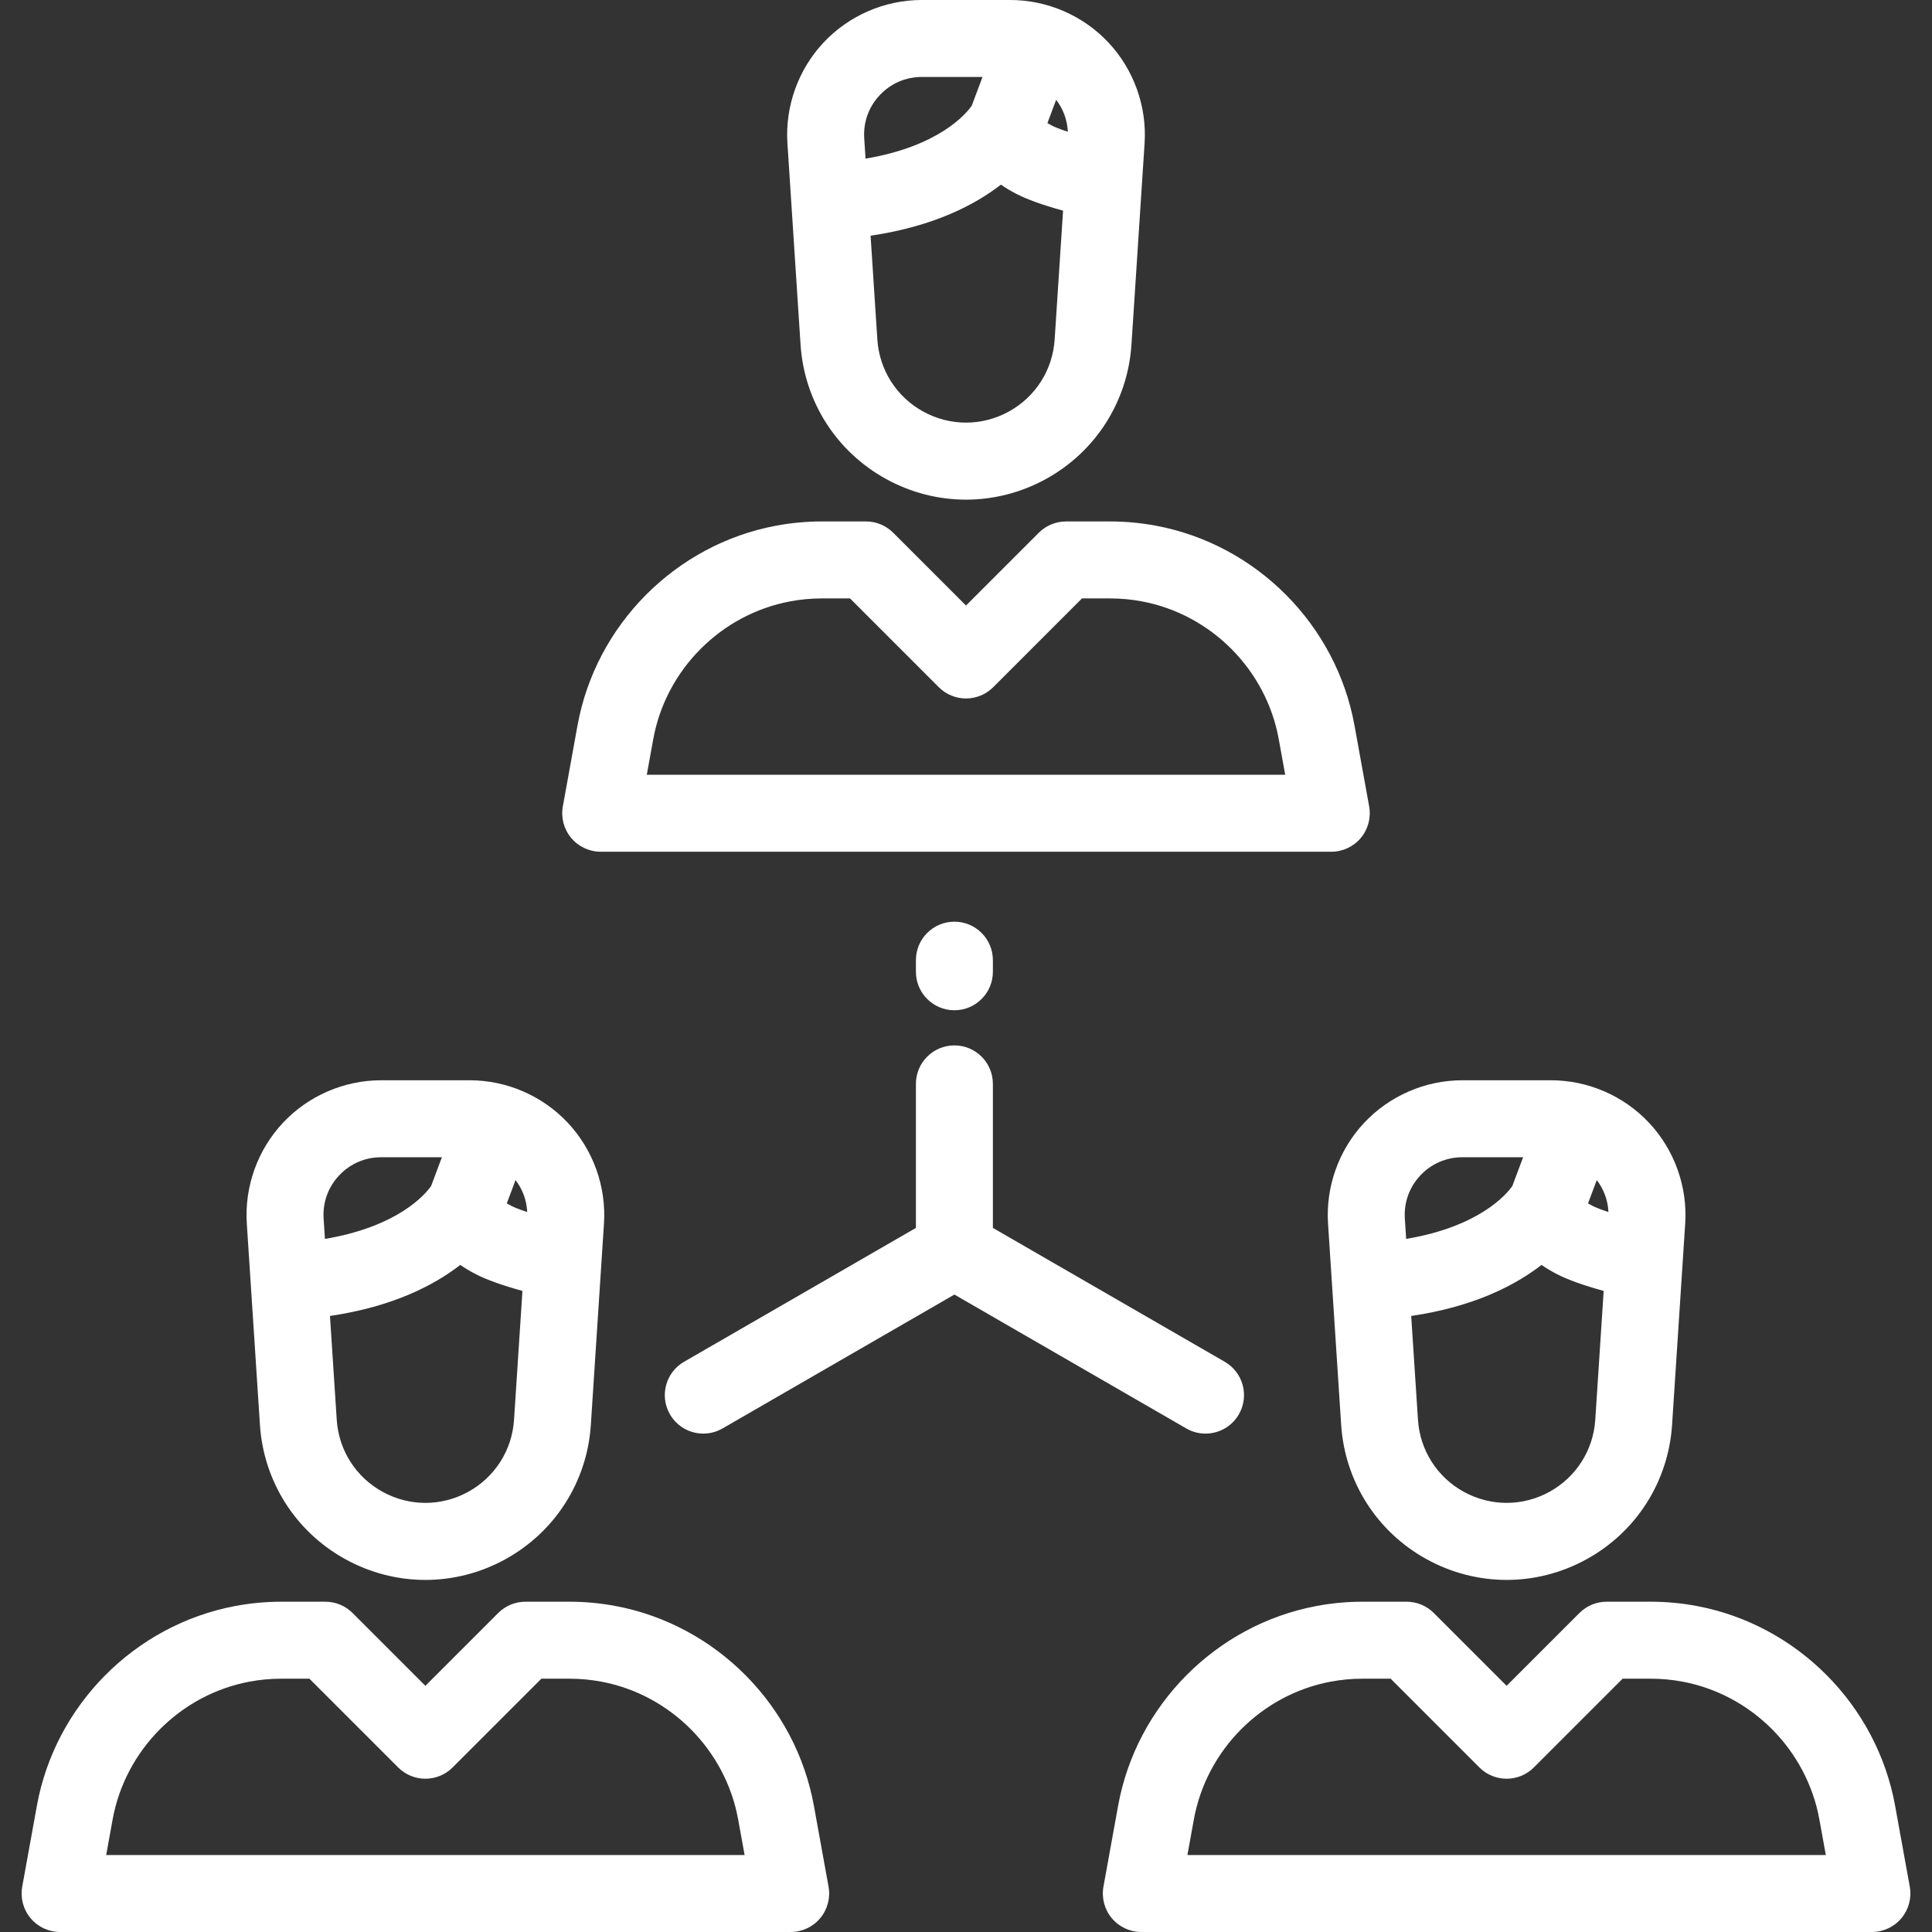 <?xml version="1.0" encoding="iso-8859-1"?>
<!-- Generator: Adobe Illustrator 19.0.0, SVG Export Plug-In . SVG Version: 6.00 Build 0)  -->
<svg xmlns="http://www.w3.org/2000/svg" xmlns:xlink="http://www.w3.org/1999/xlink" version="1.1" id="Layer_1" x="0px" y="0px" viewBox="0 0 511.999 511.999" style="enable-background:new 0 0 511.999 511.999;" xml:space="preserve" width="512px" height="512px">
<rect x="0" y="0" width="511.999" height="511.999" fill="#333333" stroke="none"/>
<g>
	<g>
		<path class="bg" d="M150.49,297.564c-6.718-7.17-16.208-11.283-26.032-11.283h-23.451c-9.826,0-19.315,4.112-26.032,11.283    c-6.719,7.171-10.206,16.907-9.567,26.714l1.042,15.982v0.001l2.434,37.319c0.981,15.05,9.457,28.374,22.672,35.643    c6.63,3.646,13.904,5.47,21.177,5.47c7.273,0,14.547-1.824,21.177-5.47c13.215-7.269,21.692-20.593,22.672-35.643l2.781-42.647    l0.696-10.656C160.697,314.471,157.21,304.735,150.49,297.564z M85.762,322.951c-0.277-4.261,1.177-8.325,4.097-11.439    c2.918-3.116,6.877-4.831,11.148-4.831h16.102l-2.863,7.634c-1.461,2.078-8.605,10.73-28.132,14.005L85.762,322.951z     M136.226,376.252c-0.525,8.063-5.067,15.203-12.148,19.097c-7.104,3.907-15.587,3.907-22.691,0    c-7.08-3.894-11.623-11.034-12.148-19.097l-1.794-27.511c16.634-2.444,27.599-8.14,34.534-13.524    c1.233,0.856,2.591,1.667,4.069,2.43c2.885,1.491,6.98,2.964,12.404,4.458L136.226,376.252z M135.413,319.525    c-0.433-0.223-0.789-0.427-1.106-0.617l2.317-6.179c1.88,2.462,2.951,5.384,3.094,8.474    C137.273,320.403,136.004,319.832,135.413,319.525z" fill="#FFFFFF"/>
	</g>
</g>
<g>
	<g>
		<path class="bg" d="M219.572,499.982l-3.882-21.438c-4.828-26.653-25.945-47.925-52.544-52.934c-4.015-0.757-8.123-1.14-12.206-1.14h-11.696    c-2.705,0-5.298,1.075-7.212,2.987l-19.299,19.299l-19.299-19.299c-1.913-1.912-4.507-2.987-7.212-2.987H74.525    c-4.084,0-8.191,0.383-12.206,1.14c-26.6,5.009-47.715,26.281-52.543,52.933L5.89,499.982c-0.539,2.975,0.27,6.035,2.207,8.355    c1.938,2.32,4.806,3.661,7.829,3.661h193.609c3.023,0,5.89-1.341,7.829-3.661C219.301,506.017,220.11,502.956,219.572,499.982z     M28.141,491.602l1.707-9.422c3.332-18.39,17.898-33.068,36.246-36.523c2.774-0.522,5.611-0.787,8.432-0.787h7.471l23.523,23.523    c3.984,3.982,10.44,3.982,14.425,0l23.523-23.523h7.471c2.821,0,5.657,0.265,8.432,0.787    c18.348,3.455,32.915,18.133,36.247,36.524l1.706,9.421H28.141z" fill="#FFFFFF"/>
	</g>
</g>
<g>
	<g>
		<path class="bg" d="M437.026,297.563c-6.718-7.17-16.208-11.283-26.032-11.283h-23.45c-9.826,0.001-19.315,4.114-26.033,11.284    c-6.719,7.171-10.206,16.907-9.567,26.714l1.042,15.981v0.001l2.434,37.319c0.981,15.05,9.457,28.374,22.672,35.643    c6.63,3.646,13.904,5.47,21.177,5.47s14.547-1.824,21.177-5.47c13.215-7.269,21.692-20.593,22.672-35.643l2.781-42.647    l0.696-10.656C447.232,314.47,443.745,304.734,437.026,297.563z M372.298,322.951c-0.277-4.261,1.177-8.325,4.097-11.439    c2.918-3.116,6.877-4.831,11.148-4.831h16.101l-2.863,7.634c-1.461,2.078-8.605,10.73-28.132,14.005L372.298,322.951z     M422.762,376.252c-0.526,8.063-5.068,15.203-12.148,19.097c-7.104,3.907-15.587,3.907-22.691,0    c-7.08-3.894-11.623-11.034-12.148-19.097l-1.794-27.511c16.634-2.444,27.6-8.14,34.535-13.524    c1.233,0.856,2.591,1.667,4.069,2.43c2.885,1.491,6.98,2.964,12.404,4.458L422.762,376.252z M421.949,319.525    c-0.433-0.223-0.789-0.427-1.105-0.617l2.317-6.179c1.878,2.462,2.95,5.384,3.093,8.474    C423.81,320.403,422.541,319.832,421.949,319.525z" fill="#FFFFFF"/>
	</g>
</g>
<g>
	<g>
		<path class="bg" d="M506.109,499.982l-3.885-21.439c-4.827-26.653-25.944-47.925-52.543-52.934c-4.015-0.757-8.123-1.14-12.206-1.14h-11.696    c-2.705,0-5.298,1.075-7.212,2.987l-19.299,19.299l-19.299-19.299c-1.913-1.912-4.507-2.987-7.212-2.987H361.06    c-4.084,0-8.191,0.384-12.206,1.14c-26.599,5.009-47.715,26.281-52.543,52.933l-3.885,21.439c-0.539,2.975,0.27,6.035,2.207,8.355    c1.938,2.32,4.806,3.662,7.829,3.662h193.609c3.023,0,5.89-1.341,7.829-3.662C505.839,506.018,506.647,502.957,506.109,499.982z     M314.676,491.601l1.707-9.421c3.332-18.39,17.898-33.068,36.246-36.523c2.774-0.522,5.611-0.787,8.432-0.787h7.471l23.523,23.523    c3.984,3.982,10.44,3.982,14.425,0l23.523-23.523h7.471c2.821,0,5.657,0.265,8.432,0.787    c18.348,3.455,32.914,18.133,36.246,36.523l1.707,9.421H314.676z" fill="#FFFFFF"/>
	</g>
</g>
<g>
	<g>
		<path class="bg" d="M293.758,11.283C287.04,4.112,277.551,0,267.725,0h-23.45c-9.826,0-19.315,4.112-26.032,11.283    c-6.719,7.171-10.206,16.907-9.567,26.714l1.042,15.981l2.434,37.321c0.981,15.05,9.457,28.374,22.672,35.643    c6.63,3.646,13.904,5.469,21.177,5.469c7.273,0,14.546-1.823,21.177-5.469c13.215-7.269,21.692-20.593,22.672-35.643l2.781-42.647    l0.696-10.656C303.965,28.191,300.478,18.454,293.758,11.283z M229.03,36.669c-0.277-4.261,1.177-8.324,4.096-11.439    c2.919-3.116,6.878-4.831,11.149-4.831h16.101l-2.863,7.634c-1.461,2.078-8.605,10.73-28.132,14.005L229.03,36.669z     M279.494,89.971c-0.525,8.063-5.068,15.203-12.148,19.097c-7.105,3.907-15.586,3.907-22.691,0    c-7.08-3.894-11.623-11.034-12.148-19.097l-1.794-27.511c16.634-2.444,27.599-8.14,34.535-13.524    c1.234,0.856,2.591,1.667,4.07,2.43c2.886,1.491,6.981,2.964,12.403,4.458L279.494,89.971z M278.681,33.243    c-0.433-0.223-0.789-0.427-1.106-0.617l2.317-6.18c1.879,2.463,2.951,5.385,3.094,8.475    C280.541,34.121,279.273,33.549,278.681,33.243z" fill="#FFFFFF"/>
	</g>
</g>
<g>
	<g>
		<path class="bg" d="M362.841,213.703l-3.884-21.439c-4.828-26.653-25.945-47.925-52.544-52.933c-4.015-0.757-8.123-1.14-12.206-1.14H282.51    c-2.705,0-5.298,1.075-7.212,2.987L256,160.475l-19.299-19.299c-1.913-1.912-4.507-2.987-7.212-2.987h-11.696    c-4.084,0-8.191,0.383-12.206,1.14c-26.6,5.009-47.715,26.281-52.543,52.933l-3.885,21.439c-0.539,2.975,0.27,6.035,2.207,8.355    c1.94,2.322,4.807,3.664,7.83,3.664h193.609c3.023,0,5.89-1.341,7.829-3.661C362.57,219.738,363.379,216.677,362.841,213.703z     M171.409,205.322l1.706-9.423c3.332-18.39,17.898-33.068,36.246-36.523c2.774-0.522,5.611-0.787,8.432-0.787h7.472l23.522,23.523    c3.984,3.983,10.44,3.983,14.425,0l23.522-23.523h7.472c2.821,0,5.658,0.265,8.432,0.787    c18.348,3.456,32.915,18.133,36.247,36.524l1.706,9.422H171.409z" fill="#FFFFFF"/>
	</g>
</g>
<g>
	<g>
		<path class="bg" d="M252.926,244.255c-5.632,0-10.199,4.566-10.199,10.199v3.074c0,5.633,4.567,10.199,10.199,10.199    c5.632,0,10.199-4.566,10.199-10.199v-3.074C263.125,248.821,258.558,244.255,252.926,244.255z" fill="#FFFFFF"/>
	</g>
</g>
<g>
	<g>
		<path class="bg" d="M324.573,360.887l-61.448-35.478V287.24c0-5.633-4.567-10.199-10.199-10.199c-5.632,0-10.199,4.566-10.199,10.199v38.168    h0l-61.448,35.478c-4.878,2.816-6.55,9.054-3.733,13.932c1.89,3.272,5.317,5.101,8.843,5.101c1.73,0,3.484-0.441,5.089-1.368    l61.448-35.478l61.448,35.478c1.606,0.927,3.36,1.368,5.089,1.368c3.525,0,6.953-1.829,8.843-5.101    C331.123,369.94,329.452,363.703,324.573,360.887z" fill="#FFFFFF"/>
	</g>
</g>
<g>
</g>
<g>
</g>
<g>
</g>
<g>
</g>
<g>
</g>
<g>
</g>
<g>
</g>
<g>
</g>
<g>
</g>
<g>
</g>
<g>
</g>
<g>
</g>
<g>
</g>
<g>
</g>
<g>
</g>
</svg>
